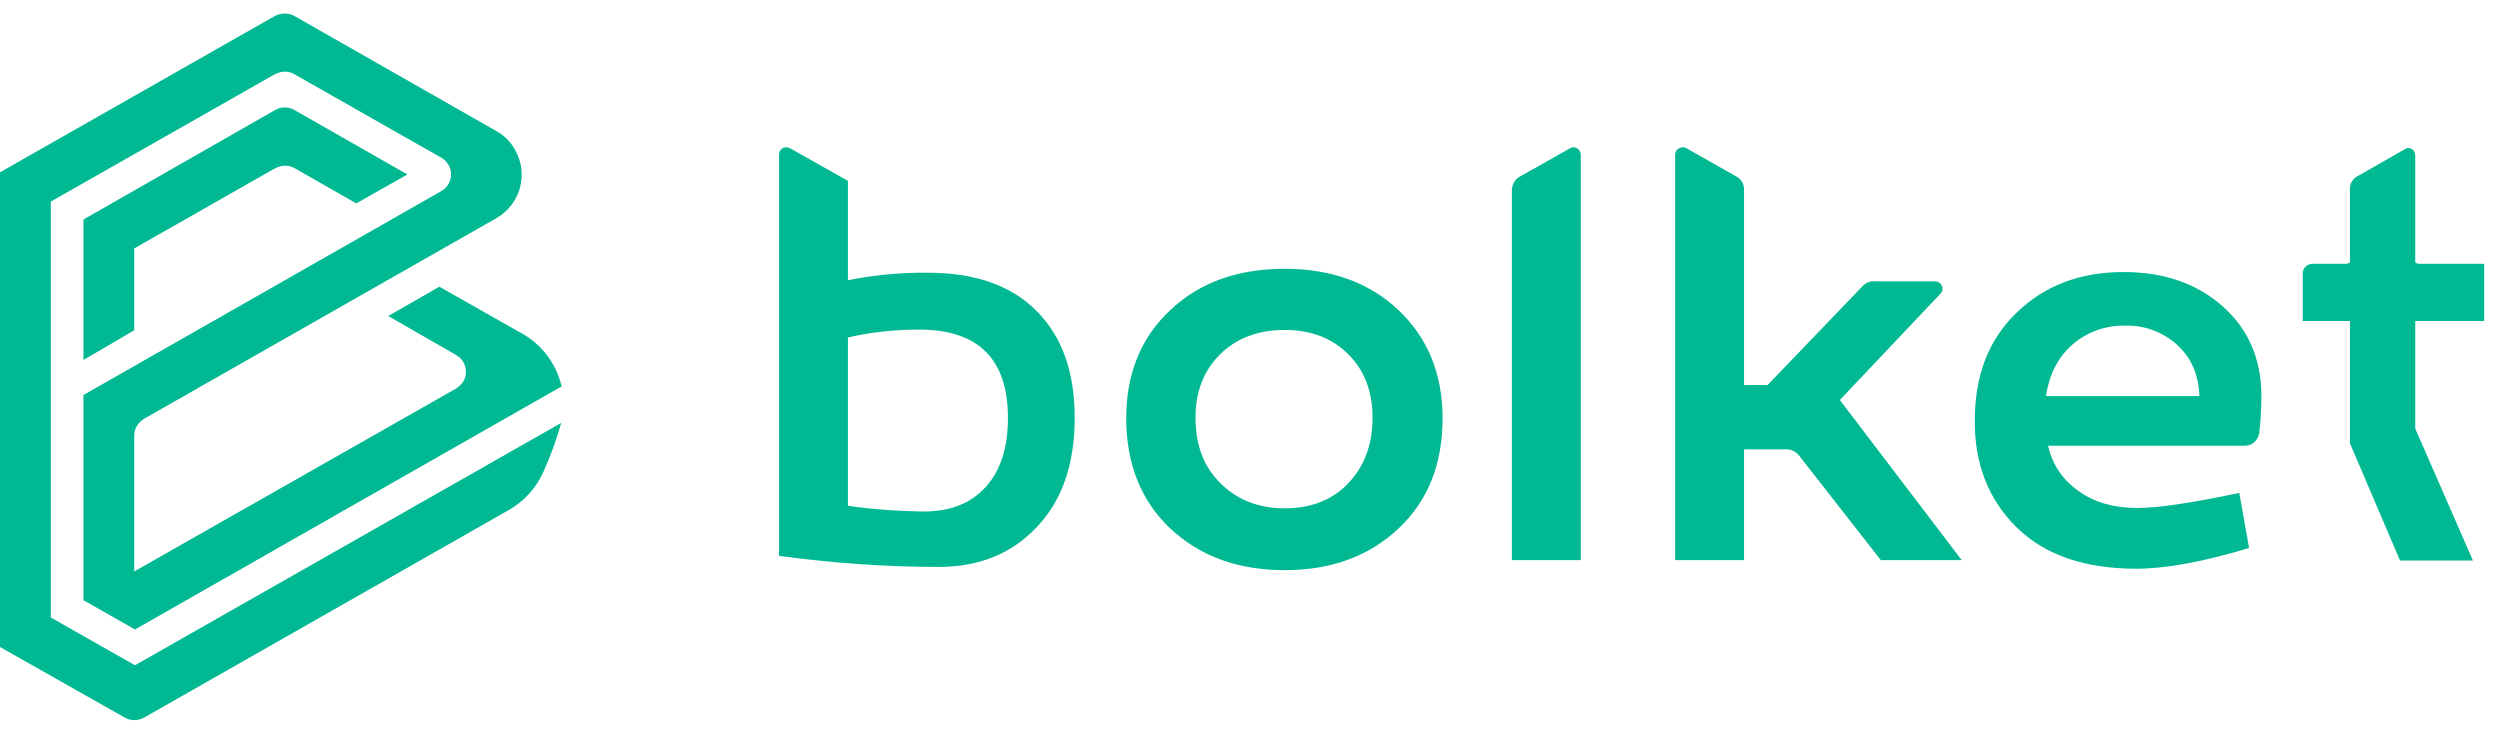 <svg width="92" height="27" viewBox="0 0 92 27" fill="none" xmlns="http://www.w3.org/2000/svg">
<path d="M31.204 6.656V10.313C32.179 10.116 33.167 10.024 34.155 10.037C35.904 10.037 37.226 10.511 38.16 11.458C39.095 12.405 39.549 13.707 39.549 15.378C39.549 17.088 39.081 18.43 38.147 19.403C37.226 20.377 36.037 20.863 34.542 20.863C32.579 20.863 30.617 20.719 28.668 20.456V5.696C28.668 5.604 28.708 5.512 28.788 5.459C28.881 5.407 28.988 5.407 29.081 5.459L31.204 6.656ZM33.821 12.129C32.94 12.129 32.059 12.221 31.204 12.418V18.614C32.126 18.745 33.047 18.811 33.968 18.824C34.983 18.824 35.73 18.522 36.278 17.917C36.825 17.311 37.092 16.47 37.092 15.378C37.092 13.207 35.997 12.129 33.821 12.129ZM47.279 9.892C49.001 9.892 50.403 10.405 51.471 11.418C52.539 12.431 53.087 13.76 53.087 15.391C53.087 17.075 52.553 18.43 51.471 19.443C50.39 20.469 48.988 20.982 47.279 20.982C45.557 20.982 44.155 20.469 43.06 19.443C41.992 18.43 41.445 17.075 41.445 15.391C41.445 13.76 41.979 12.431 43.06 11.418C44.142 10.392 45.543 9.892 47.279 9.892ZM47.279 18.706C48.24 18.706 49.028 18.403 49.615 17.785C50.203 17.167 50.51 16.364 50.51 15.378C50.51 14.418 50.216 13.628 49.615 13.036C49.028 12.444 48.24 12.142 47.279 12.142C46.304 12.142 45.503 12.444 44.903 13.036C44.302 13.628 43.995 14.404 43.995 15.365C43.995 16.364 44.288 17.167 44.903 17.772C45.517 18.39 46.304 18.706 47.279 18.706ZM57.773 5.459C57.853 5.407 57.96 5.407 58.04 5.459C58.12 5.512 58.173 5.604 58.173 5.696V20.613H55.637V6.972C55.65 6.775 55.757 6.591 55.931 6.498L57.773 5.459ZM64.181 14.168H65.049L68.587 10.484C68.694 10.392 68.841 10.34 68.988 10.353H71.204C71.351 10.353 71.485 10.471 71.485 10.629C71.485 10.695 71.458 10.761 71.404 10.813L67.706 14.72L72.192 20.613H69.215L66.211 16.772C66.104 16.628 65.944 16.549 65.77 16.535H64.181V20.613H61.645V5.696C61.645 5.538 61.778 5.42 61.938 5.42C61.992 5.42 62.032 5.433 62.072 5.459L63.901 6.498C64.075 6.591 64.181 6.775 64.181 6.972V14.168ZM78.147 10.011C79.629 10.011 80.844 10.432 81.778 11.26C82.726 12.089 83.207 13.181 83.22 14.536C83.22 14.996 83.194 15.47 83.14 15.93C83.1 16.206 82.873 16.417 82.579 16.404H75.37C75.517 17.088 75.93 17.693 76.518 18.088C77.092 18.495 77.8 18.693 78.668 18.693C79.402 18.693 80.657 18.509 82.406 18.14L82.766 20.166C81.071 20.679 79.695 20.929 78.614 20.929C76.705 20.929 75.236 20.416 74.208 19.403C73.18 18.39 72.659 17.075 72.673 15.47C72.673 13.812 73.18 12.497 74.208 11.51C75.236 10.511 76.545 10.011 78.147 10.011ZM78.187 11.984C77.479 11.971 76.785 12.221 76.251 12.694C75.73 13.155 75.41 13.786 75.29 14.575H80.937C80.91 13.786 80.644 13.181 80.136 12.707C79.615 12.221 78.908 11.958 78.187 11.984ZM86.478 16.312V11.813H84.742V10.011C84.769 9.84 84.916 9.721 85.076 9.708H86.318C86.371 9.708 86.478 9.695 86.478 9.629V6.972C86.465 6.775 86.571 6.591 86.732 6.498L88.507 5.486C88.587 5.433 88.681 5.433 88.761 5.486C88.841 5.538 88.881 5.63 88.881 5.722V9.629C88.881 9.682 88.961 9.708 89.015 9.708H91.418V11.813H88.881V15.772L91.004 20.627H88.32L86.478 16.312Z" fill="#00B993"/>
<path d="M10.12 4.052C10.347 3.92 10.614 3.92 10.841 4.052L14.993 6.42L13.111 7.485L10.854 6.196C10.627 6.064 10.334 6.064 10.107 6.209H10.093L4.94 9.143V12.155L3.071 13.247V8.077L10.12 4.052ZM20.654 15.562L4.967 24.481L1.883 22.731H1.869V7.419L10.107 2.736H10.12C10.347 2.605 10.627 2.605 10.841 2.736L16.235 5.801C16.582 5.999 16.702 6.433 16.502 6.775C16.435 6.893 16.328 6.985 16.208 7.051L3.071 14.536V22.087L4.967 23.165L20.574 14.273L20.668 14.22C20.467 13.352 19.893 12.615 19.092 12.208L16.168 10.55L14.286 11.629L16.782 13.063C17.13 13.26 17.25 13.694 17.049 14.036C16.983 14.141 16.889 14.233 16.782 14.299L4.953 21.021H4.94V16.022C4.94 15.772 5.087 15.536 5.314 15.404L18.251 8.038C19.159 7.525 19.466 6.393 18.945 5.499C18.785 5.209 18.545 4.973 18.251 4.815L10.841 0.592C10.734 0.526 10.614 0.5 10.481 0.5C10.347 0.5 10.227 0.526 10.107 0.592L0 6.341V23.81L4.579 26.401C4.806 26.533 5.087 26.533 5.314 26.401L18.718 18.772C19.279 18.456 19.72 17.969 19.987 17.39C20.254 16.799 20.481 16.18 20.654 15.562Z" fill="#00B993"/>
</svg>
